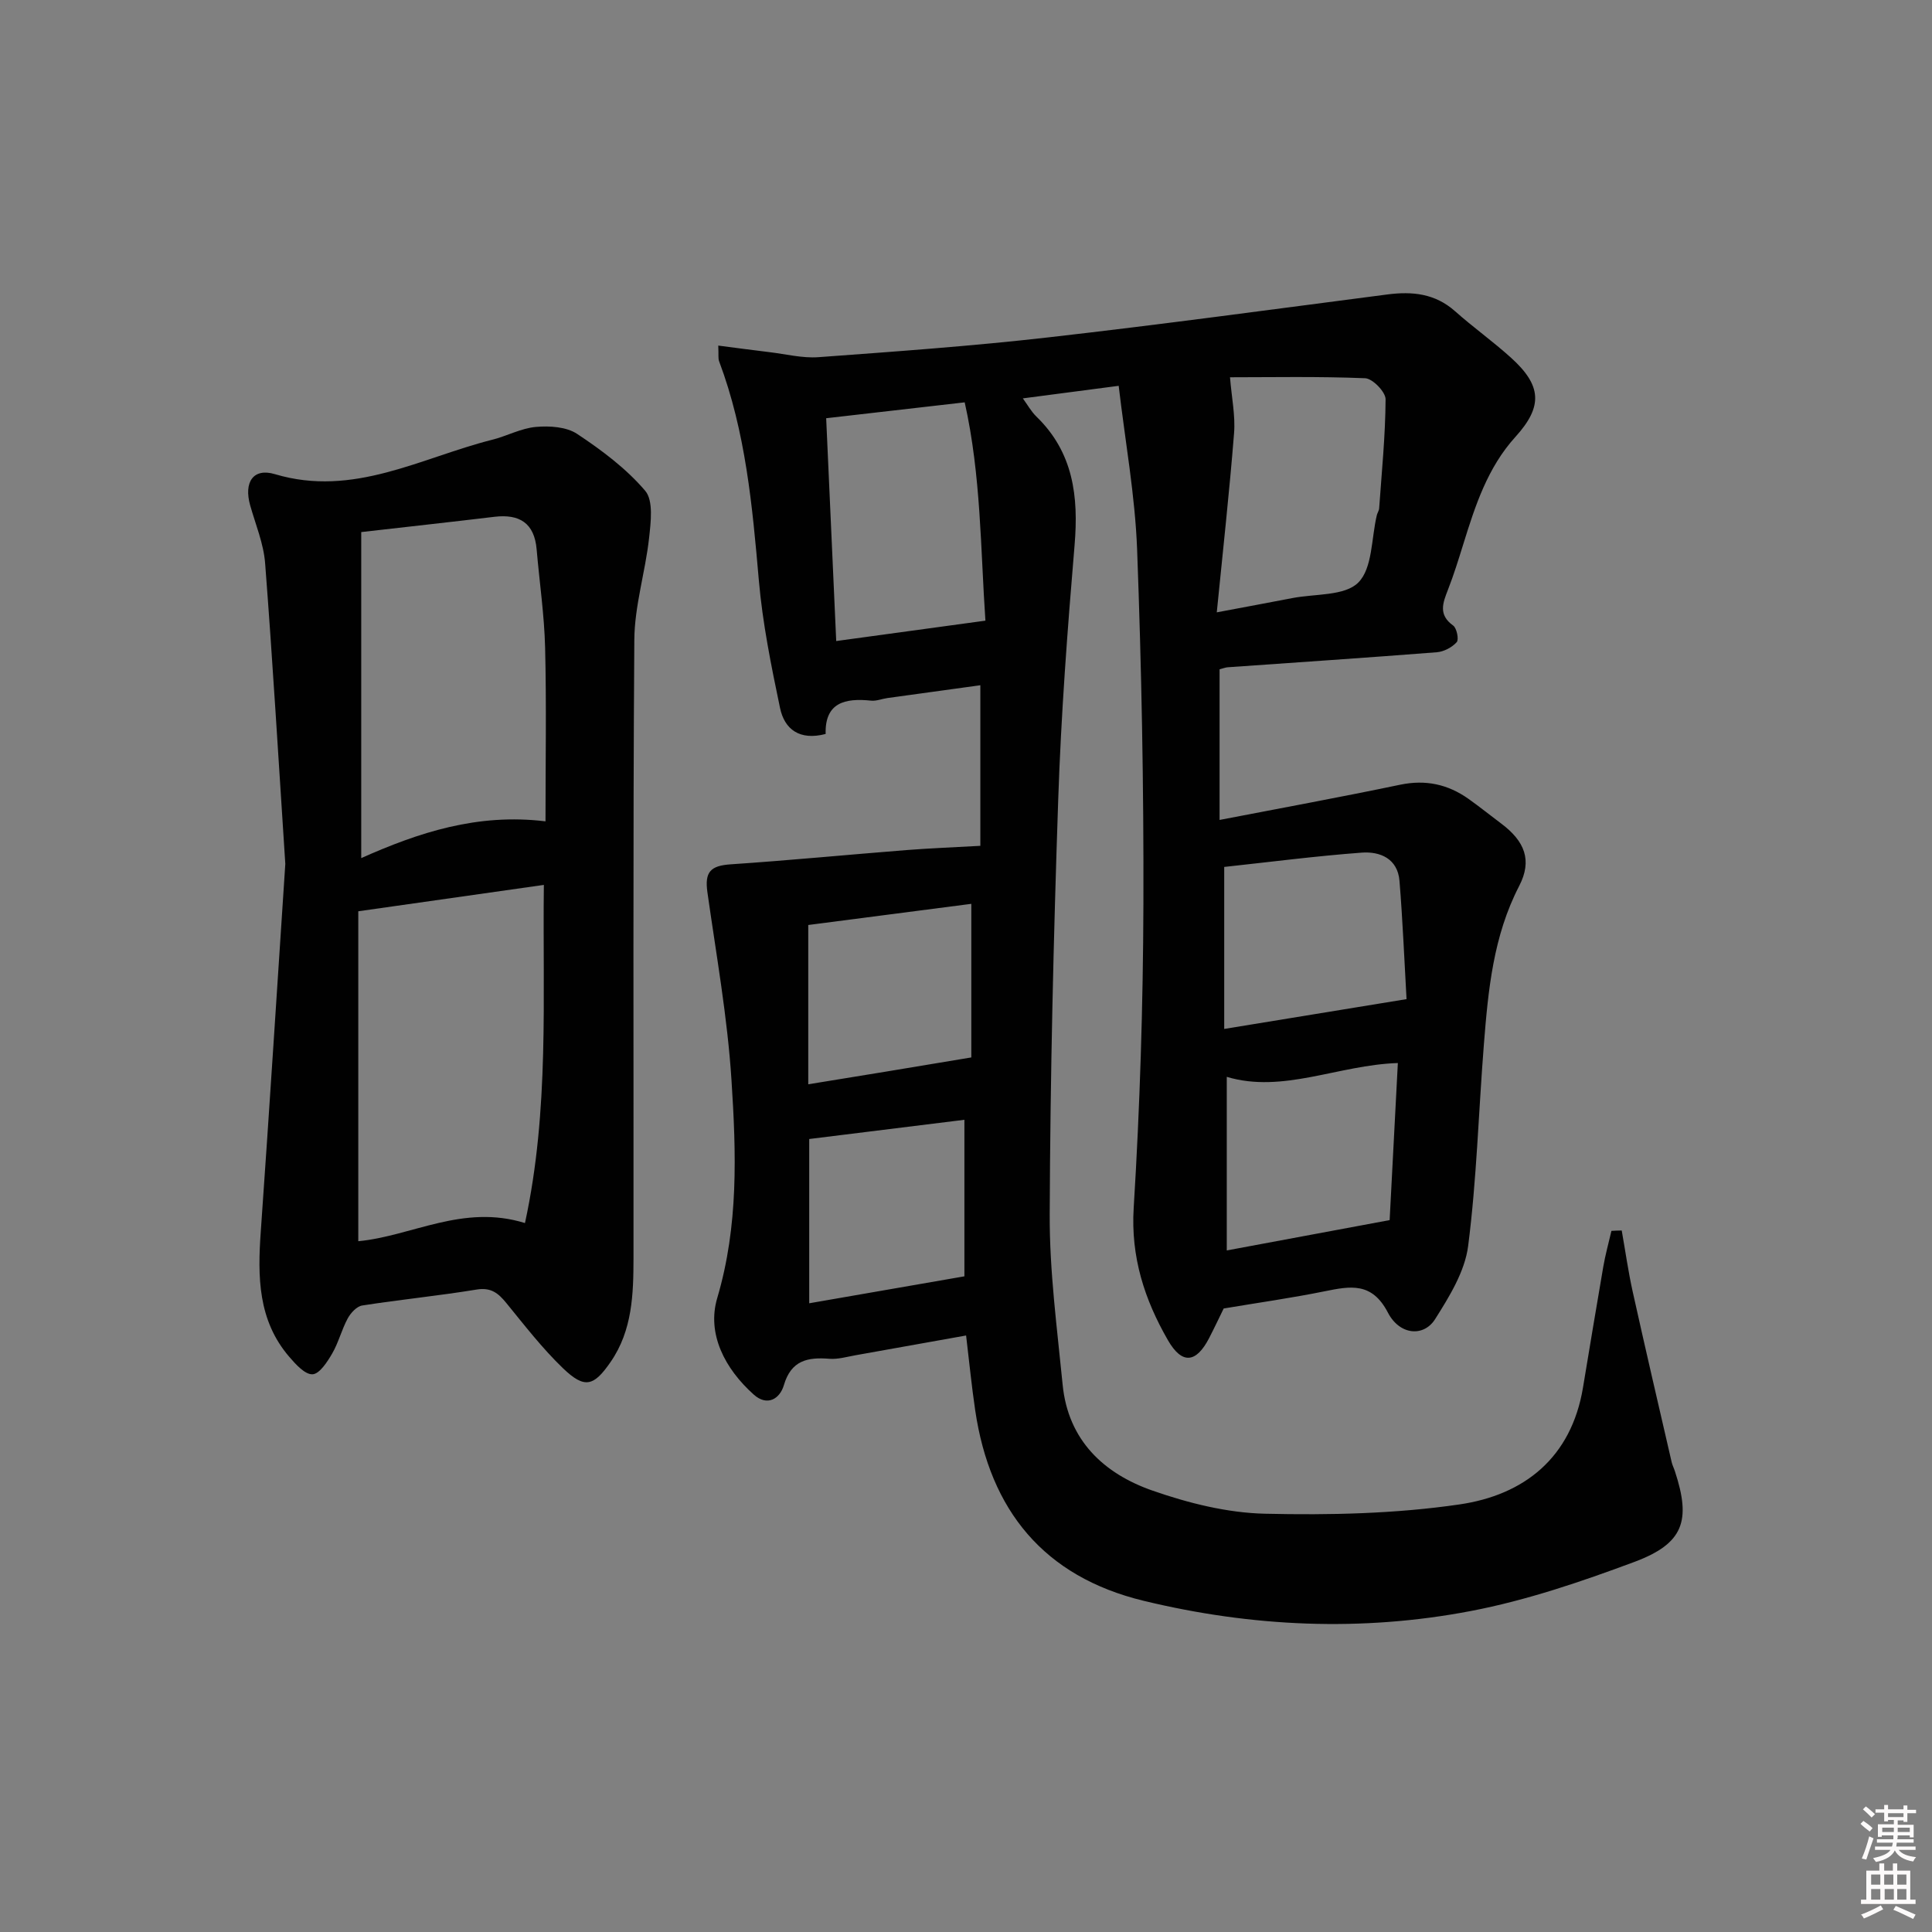 <svg enable-background="new 0 0 400 400" viewBox="0 0 400 400" xmlns="http://www.w3.org/2000/svg"><rect x="0" y="0" width="400" height="400" fill="#808080" stroke="none"/><path d="m385.2 377.6.6-.6c.6.4 1.3.9 1.9 1.5l-.6.7c-.8-.6-1.4-1.1-1.9-1.6zm.3 7.1c.6-1.4 1.1-2.9 1.5-4.5.3.1.6.3.9.4-.5 1.4-1 2.9-1.5 4.4l-.9-.2zm.2-10.1.6-.6c.7.5 1.3 1.1 1.9 1.6l-.7.7c-.6-.6-1.2-1.2-1.8-1.7zm8.4-.8h.8v.9h1.8v.7h-1.8v1.8h-.8v-.3h-1.2v.9h3.3v2.6h-.8v-.4h-2.5c0 .3 0 .6-.1.8h3.4v.7h-3.5c0 .3-.1.6-.1.8h4v.7h-3.5c.7.9 1.9 1.3 3.6 1.5-.2.2-.4.5-.6.9-1.9-.3-3.2-1.1-3.8-2.3-.5 1.1-1.8 2-3.9 2.4-.2-.3-.4-.5-.6-.8 1.9-.4 3.1-.9 3.6-1.7h-3.2v-.7h3.5c.1-.2.1-.5.2-.8h-3.3v-.7h3.4c0-.2 0-.5 0-.8h-2.4v.3h-.8v-2.6h3.3v-.9h-1.2v.3h-.8v-1.8h-1.8v-.7h1.8v-.9h.8v.9h3.2zm-4.4 5.5h2.4c0-.3 0-.6 0-.9h-2.4zm1.2-3.1h3.2v-.8h-3.2zm4.4 2.2h-2.4v.9h2.5v-.9z" fill="#fcfafa"/><path d="m389.2 385.8h.9v1.5h1.8v-1.5h.9v1.5h2.7v6h1.1v.9h-11.3v-.9h1.1v-6h2.7v-1.5zm.2 8.7.5.8c-1.2.6-2.5 1.3-4 1.9-.2-.3-.3-.6-.6-.8 1.6-.6 3-1.3 4.1-1.9zm-2-4.3h1.9v-2.1h-1.9zm0 3.1h1.9v-2.2h-1.9zm2.7-3.1h1.9v-2.1h-1.9zm.1 3.1h1.9v-2.2h-1.9zm2.3 1.3c1.4.6 2.7 1.2 4.1 1.8l-.5.9c-1.5-.7-2.8-1.4-4.1-1.9zm2.2-6.5h-1.9v2.1h1.9zm-1.9 5.2h1.9v-2.2h-1.9z" fill="#fcfafa"/><g fill="#010101"><path d="m335.76 254.76c.75 4.21 1.34 8.45 2.26 12.61 2.62 11.8 5.36 23.57 8.08 35.35.15.64.47 1.25.67 1.88 3.39 10.3 1.8 14.98-8.45 18.8-11.01 4.1-22.29 7.94-33.79 10.14-22.61 4.33-45.35 3.31-67.75-2.11-20.66-5-31.81-18.72-34.87-39.41-.75-5.04-1.24-10.12-1.89-15.52-7.95 1.42-15.42 2.77-22.89 4.09-1.8.32-3.64.87-5.42.73-4.5-.36-7.91.32-9.42 5.47-.83 2.83-3.44 4.45-6.24 1.94-5.95-5.32-9.76-12.57-7.55-20 4.43-14.96 3.92-30.01 2.95-45.05-.83-13.04-3.16-25.99-4.99-38.96-.59-4.19.63-5.49 4.82-5.77 12.18-.82 24.33-2 36.5-2.96 4.73-.37 9.47-.55 15.19-.87 0-10.45 0-21.6 0-33.25-6.15.85-12.68 1.74-19.22 2.65-1.15.16-2.31.66-3.42.54-5.4-.57-9.57.42-9.39 6.9-5.4 1.41-8.51-.96-9.44-5.37-1.83-8.74-3.62-17.57-4.39-26.44-1.34-15.41-2.73-30.74-8.23-45.36-.22-.58-.08-1.3-.17-3.24 3.75.48 7.18.95 10.61 1.36 3.38.4 6.8 1.28 10.13 1.04 15.91-1.17 31.84-2.3 47.69-4.11 23.41-2.66 46.76-5.85 70.13-8.88 5.18-.67 9.87-.18 13.99 3.48 3.73 3.32 7.82 6.23 11.52 9.57 6.42 5.78 6.71 10.11.99 16.42-5.8 6.39-8.34 14.27-10.81 22.23-.99 3.17-1.97 6.36-3.18 9.45-1.07 2.74-2.03 5.17 1.08 7.4.75.54 1.22 2.89.74 3.44-.97 1.08-2.66 1.97-4.11 2.09-14.42 1.13-28.85 2.09-43.28 3.11-.47.03-.94.22-1.71.42v31.19c12.7-2.45 25.07-4.72 37.38-7.29 5.28-1.1 9.88-.1 14.16 2.93 2.31 1.64 4.51 3.42 6.77 5.11 4.89 3.66 6.46 7.62 3.72 12.92-5.37 10.37-6.42 21.56-7.31 32.82-1.1 13.92-1.48 27.92-3.26 41.74-.68 5.27-3.89 10.46-6.84 15.13-2.35 3.72-7.33 3.34-9.77-1.36-3.31-6.37-7.77-5.49-13.11-4.41-6.8 1.38-13.69 2.35-20.89 3.56-.83 1.69-1.88 3.93-3.01 6.12-2.68 5.18-5.6 5.53-8.53.45-4.84-8.41-7.72-17.21-7.09-27.43 1.29-20.91 1.94-41.88 2.01-62.83.08-24.47-.39-48.95-1.3-73.4-.42-11.21-2.46-22.35-3.82-33.94-6.94.91-13.14 1.72-19.84 2.6.95 1.3 1.71 2.7 2.8 3.76 7.65 7.41 8.76 16.53 7.91 26.62-1.48 17.56-2.8 35.15-3.39 52.76-.97 28.6-1.65 57.22-1.76 85.84-.05 11.74 1.53 23.51 2.68 35.24 1.13 11.47 8.49 18.39 18.62 21.92 7.43 2.59 15.45 4.6 23.26 4.78 13.41.31 27 .01 40.25-1.92 13.43-1.95 23.18-9.67 25.6-24.19 1.39-8.34 2.76-16.69 4.2-25.02.43-2.5 1.12-4.96 1.69-7.43.71-.05 1.42-.07 2.13-.08zm-83.84-127.98c6.24-1.18 10.94-2.04 15.63-2.95 4.7-.92 10.88-.4 13.68-3.23 2.96-2.98 2.68-9.17 3.83-13.95.12-.48.45-.93.48-1.41.53-7.52 1.29-15.05 1.33-22.58.01-1.51-2.69-4.29-4.23-4.35-9.7-.4-19.43-.2-27.98-.2.34 4.24 1.13 7.95.84 11.56-.96 12.17-2.31 24.3-3.58 37.11zm-47.9 1.72c-1.01-14.6-.89-30.05-4.29-45.2-10.03 1.15-19.19 2.2-28.68 3.29.7 15.53 1.39 30.71 2.08 46.13 10.27-1.4 20.12-2.75 30.89-4.22zm87.19 78.36c-.46-8-.79-16.25-1.46-24.47-.37-4.62-4.01-6.15-7.85-5.86-9.52.71-18.99 1.94-28.44 2.96v33.54c12.48-2.04 24.52-4 37.75-6.17zm-37.22 16.09v35.94c11.71-2.18 22.5-4.19 33.72-6.28.54-10.27 1.11-21.28 1.7-32.52-12.31.39-23.81 6.35-35.42 2.86zm-52.89-4.02c0-10.24 0-20.93 0-31.8-11.19 1.45-22.61 2.93-33.76 4.38v32.98c5.73-.93 11.05-1.79 16.37-2.67 5.5-.91 11.01-1.83 17.39-2.89zm-1.43 45.32c0-10.21 0-21.57 0-32.41-10.65 1.32-21.04 2.61-32.13 3.98v34.01c10.63-1.85 21.11-3.66 32.13-5.58z"/><path d="m59.07 178.86c-1.43-21.83-2.62-42.06-4.18-62.26-.31-4.05-1.98-8.01-3.1-11.99-1.34-4.77.63-7.79 5.13-6.44 16.26 4.86 30.23-3.41 45-7.13 3.05-.77 5.97-2.38 9.04-2.65 2.82-.25 6.3-.03 8.52 1.44 5.1 3.38 10.17 7.17 14.1 11.78 1.74 2.05 1.16 6.53.8 9.82-.78 7.05-3.01 14.04-3.05 21.07-.3 42.64-.13 85.28-.17 127.92-.01 7.5-.22 15-4.72 21.53-3.51 5.1-5.39 5.63-9.86 1.35-4.29-4.12-7.97-8.89-11.74-13.51-1.68-2.06-3.18-3.29-6.17-2.8-7.86 1.29-15.81 2.07-23.68 3.3-1.13.18-2.38 1.53-2.99 2.66-1.26 2.32-1.9 4.99-3.22 7.27-1.01 1.74-2.62 4.24-4.07 4.31-1.56.08-3.49-2.06-4.82-3.61-6.51-7.57-6.56-16.62-5.9-25.93 1.83-25.87 3.46-51.72 5.08-76.13zm49.62 74.36c5.09-23.49 3.62-46.62 3.91-70.01-13.15 1.87-25.4 3.61-38.42 5.46v68.31c11.12-1.06 21.67-7.75 34.51-3.76zm4.25-83.17c0-12.43.21-24.21-.08-35.97-.17-6.78-1.17-13.53-1.75-20.3-.46-5.47-3.53-7.41-8.76-6.78-9 1.08-18.02 2.07-27.56 3.16v67.5c11.87-5.29 24.07-9.33 38.15-7.61z"/></g></svg>